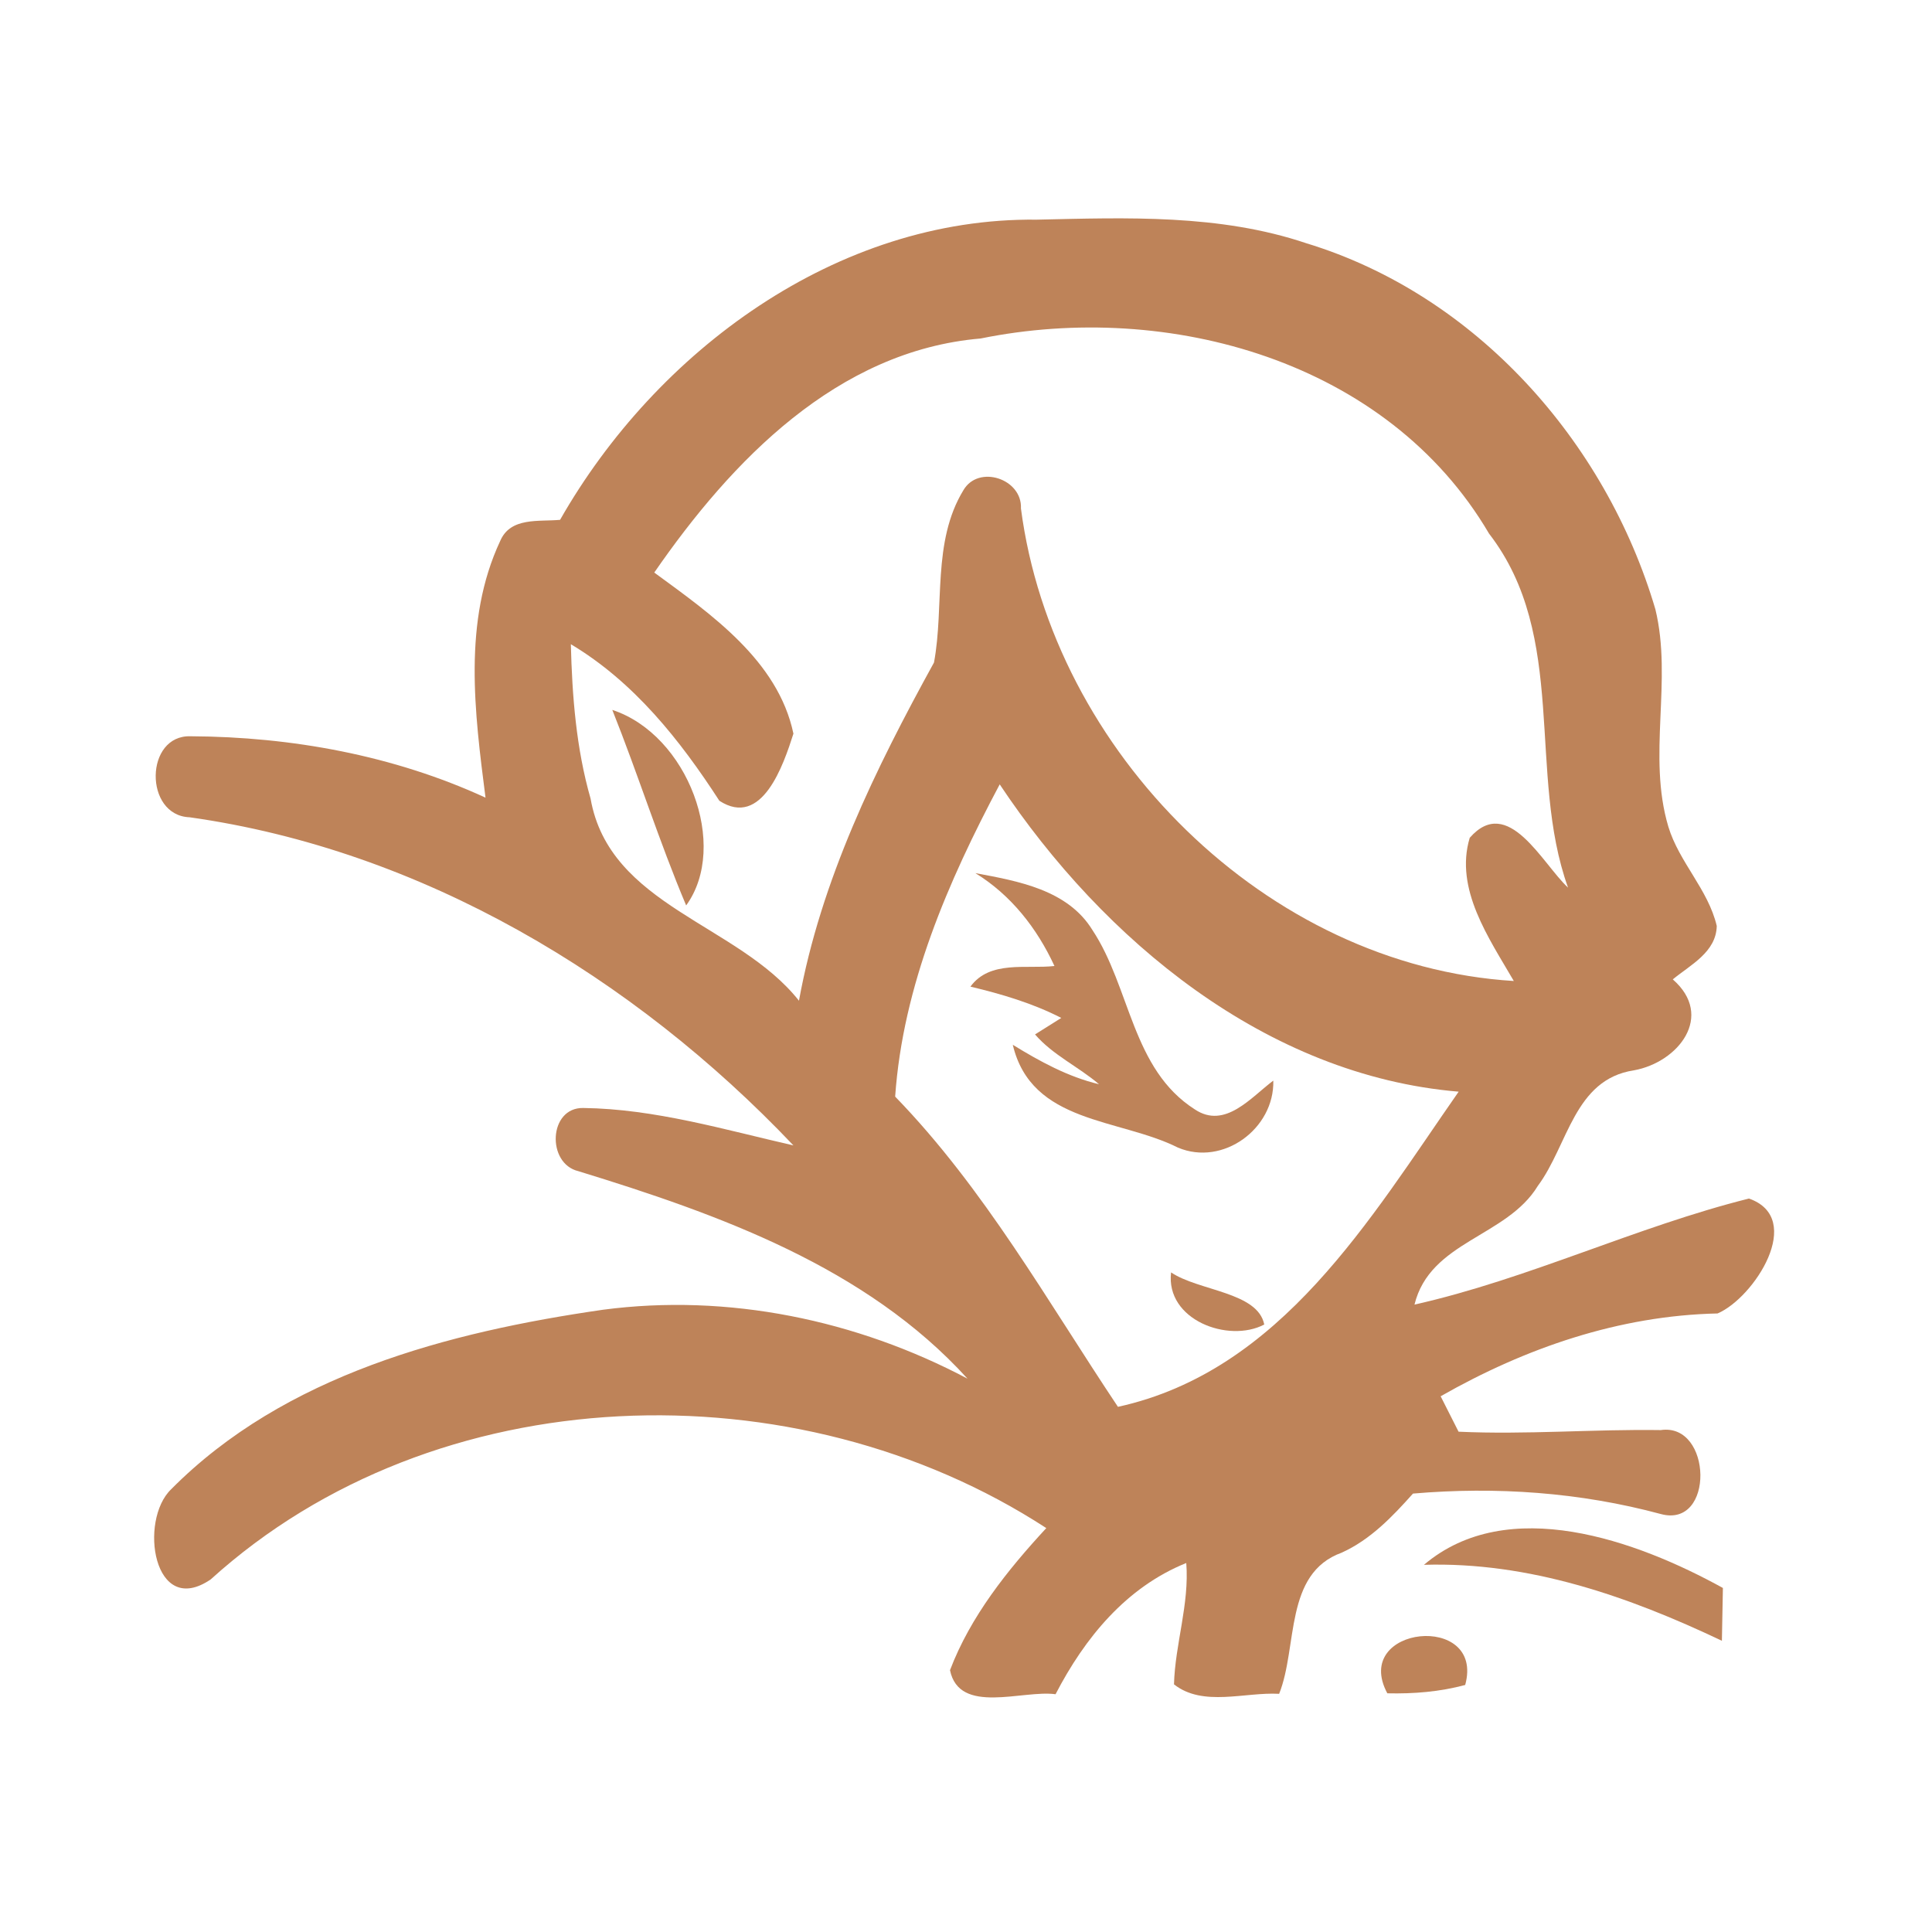 <?xml version="1.0" encoding="UTF-8" ?>
<!DOCTYPE svg PUBLIC "-//W3C//DTD SVG 1.1//EN" "http://www.w3.org/Graphics/SVG/1.1/DTD/svg11.dtd">
<svg width="192pt" height="192pt" viewBox="0 0 192 192" version="1.1" xmlns="http://www.w3.org/2000/svg">
<g id="#be8359ff">
<path fill="#be8359" opacity="1.00" d=" M 55.66 51.66 C 65.22 34.88 83.17 21.59 103.04 21.83 C 111.99 21.63 121.20 21.27 129.81 24.17 C 146.67 29.30 159.59 43.87 164.51 60.55 C 166.23 67.64 163.69 75.10 165.80 82.16 C 166.87 85.69 169.76 88.40 170.61 92.02 C 170.55 94.63 168.00 95.88 166.24 97.33 C 170.41 100.97 166.80 105.57 162.37 106.37 C 156.43 107.27 155.84 113.81 152.83 117.85 C 149.73 122.95 142.12 123.33 140.57 129.65 C 151.90 127.10 162.58 121.92 173.81 119.11 C 179.44 121.09 174.31 128.99 170.69 130.53 C 160.92 130.74 151.61 133.95 143.17 138.76 C 143.77 139.93 144.36 141.10 144.95 142.28 C 151.65 142.59 158.35 142.02 165.05 142.12 C 170.17 141.37 170.42 151.93 165.04 150.46 C 157.02 148.30 148.69 147.72 140.42 148.43 C 138.37 150.73 136.19 153.01 133.34 154.30 C 127.60 156.37 128.99 163.65 127.12 168.33 C 123.70 168.14 119.55 169.66 116.67 167.39 C 116.78 163.37 118.21 159.42 117.89 155.33 C 111.91 157.74 107.79 162.79 104.90 168.37 C 101.61 167.92 95.33 170.47 94.41 165.98 C 96.45 160.62 100.12 156.04 103.98 151.86 C 79.11 135.68 43.29 136.71 20.94 156.96 C 15.24 160.85 13.77 151.10 17.01 148.00 C 28.27 136.64 44.55 132.38 59.93 130.16 C 72.35 128.52 85.12 131.17 96.15 137.01 C 86.07 125.91 71.44 120.68 57.48 116.39 C 54.30 115.64 54.51 110.05 57.96 110.11 C 65.07 110.20 71.96 112.26 78.85 113.83 C 62.96 97.09 41.91 84.47 18.84 81.22 C 14.29 81.05 14.37 72.99 18.97 73.17 C 28.97 73.22 39.12 75.07 48.25 79.27 C 47.17 70.82 45.97 61.75 49.71 53.76 C 50.73 51.36 53.56 51.86 55.66 51.66 M 97.45 33.64 C 83.20 34.85 72.69 45.80 65.02 56.90 C 70.67 61.04 77.32 65.65 78.85 72.91 C 77.86 76.01 75.73 82.33 71.49 79.58 C 67.58 73.54 63.00 67.77 56.73 64.02 C 56.86 69.18 57.26 74.37 58.69 79.36 C 60.57 90.07 73.33 91.78 79.40 99.45 C 81.58 87.47 87.00 76.41 92.82 65.84 C 93.87 60.19 92.61 53.87 95.74 48.72 C 97.24 46.14 101.60 47.58 101.46 50.53 C 104.62 74.72 125.84 95.98 150.44 97.49 C 147.99 93.26 144.53 88.35 146.06 83.26 C 149.88 78.90 153.28 85.85 155.83 88.21 C 151.74 76.83 155.89 63.27 147.98 53.03 C 137.90 35.86 116.14 29.84 97.45 33.64 M 99.35 77.95 C 94.22 87.60 89.73 97.94 88.96 108.98 C 97.82 118.11 104.08 129.30 111.10 139.81 C 127.34 136.24 136.17 121.09 144.96 108.49 C 125.82 106.88 109.66 93.43 99.35 77.95 Z" />
<path fill="#be8359" opacity="1.00" d=" M 60.85 70.55 C 68.37 73.02 72.48 84.08 68.19 89.98 C 65.51 83.64 63.42 76.98 60.85 70.55 Z" />
<path fill="#be8359" opacity="1.00" d=" M 96.93 86.77 C 101.17 87.56 106.10 88.42 108.56 92.42 C 112.35 98.13 112.47 106.25 118.74 110.25 C 121.75 112.26 124.34 109.03 126.54 107.39 C 126.66 112.17 121.54 115.93 117.07 114.05 C 111.22 111.11 102.51 111.70 100.65 103.83 C 103.34 105.48 106.12 107.01 109.22 107.75 C 107.17 106.00 104.64 104.86 102.86 102.80 C 103.51 102.39 104.82 101.57 105.47 101.16 C 102.62 99.70 99.54 98.79 96.44 98.05 C 98.38 95.40 101.99 96.32 104.79 96.00 C 103.06 92.25 100.48 88.95 96.93 86.77 Z" />
<path fill="#be8359" opacity="1.00" d=" M 116.38 126.45 C 119.12 128.30 125.00 128.39 125.64 131.63 C 122.08 133.50 115.82 131.18 116.38 126.45 Z" />
<path fill="#be8359" opacity="1.00" d=" M 141.51 155.51 C 149.83 148.45 162.63 153.07 171.22 157.81 C 171.19 159.56 171.16 161.31 171.12 163.06 C 161.85 158.65 151.93 155.19 141.51 155.51 Z" />
<path fill="#be8359" opacity="1.00" d=" M 137.87 168.28 C 134.26 161.54 147.59 160.19 145.61 167.45 C 143.09 168.13 140.48 168.34 137.87 168.28 Z" />
</g>
</svg>
